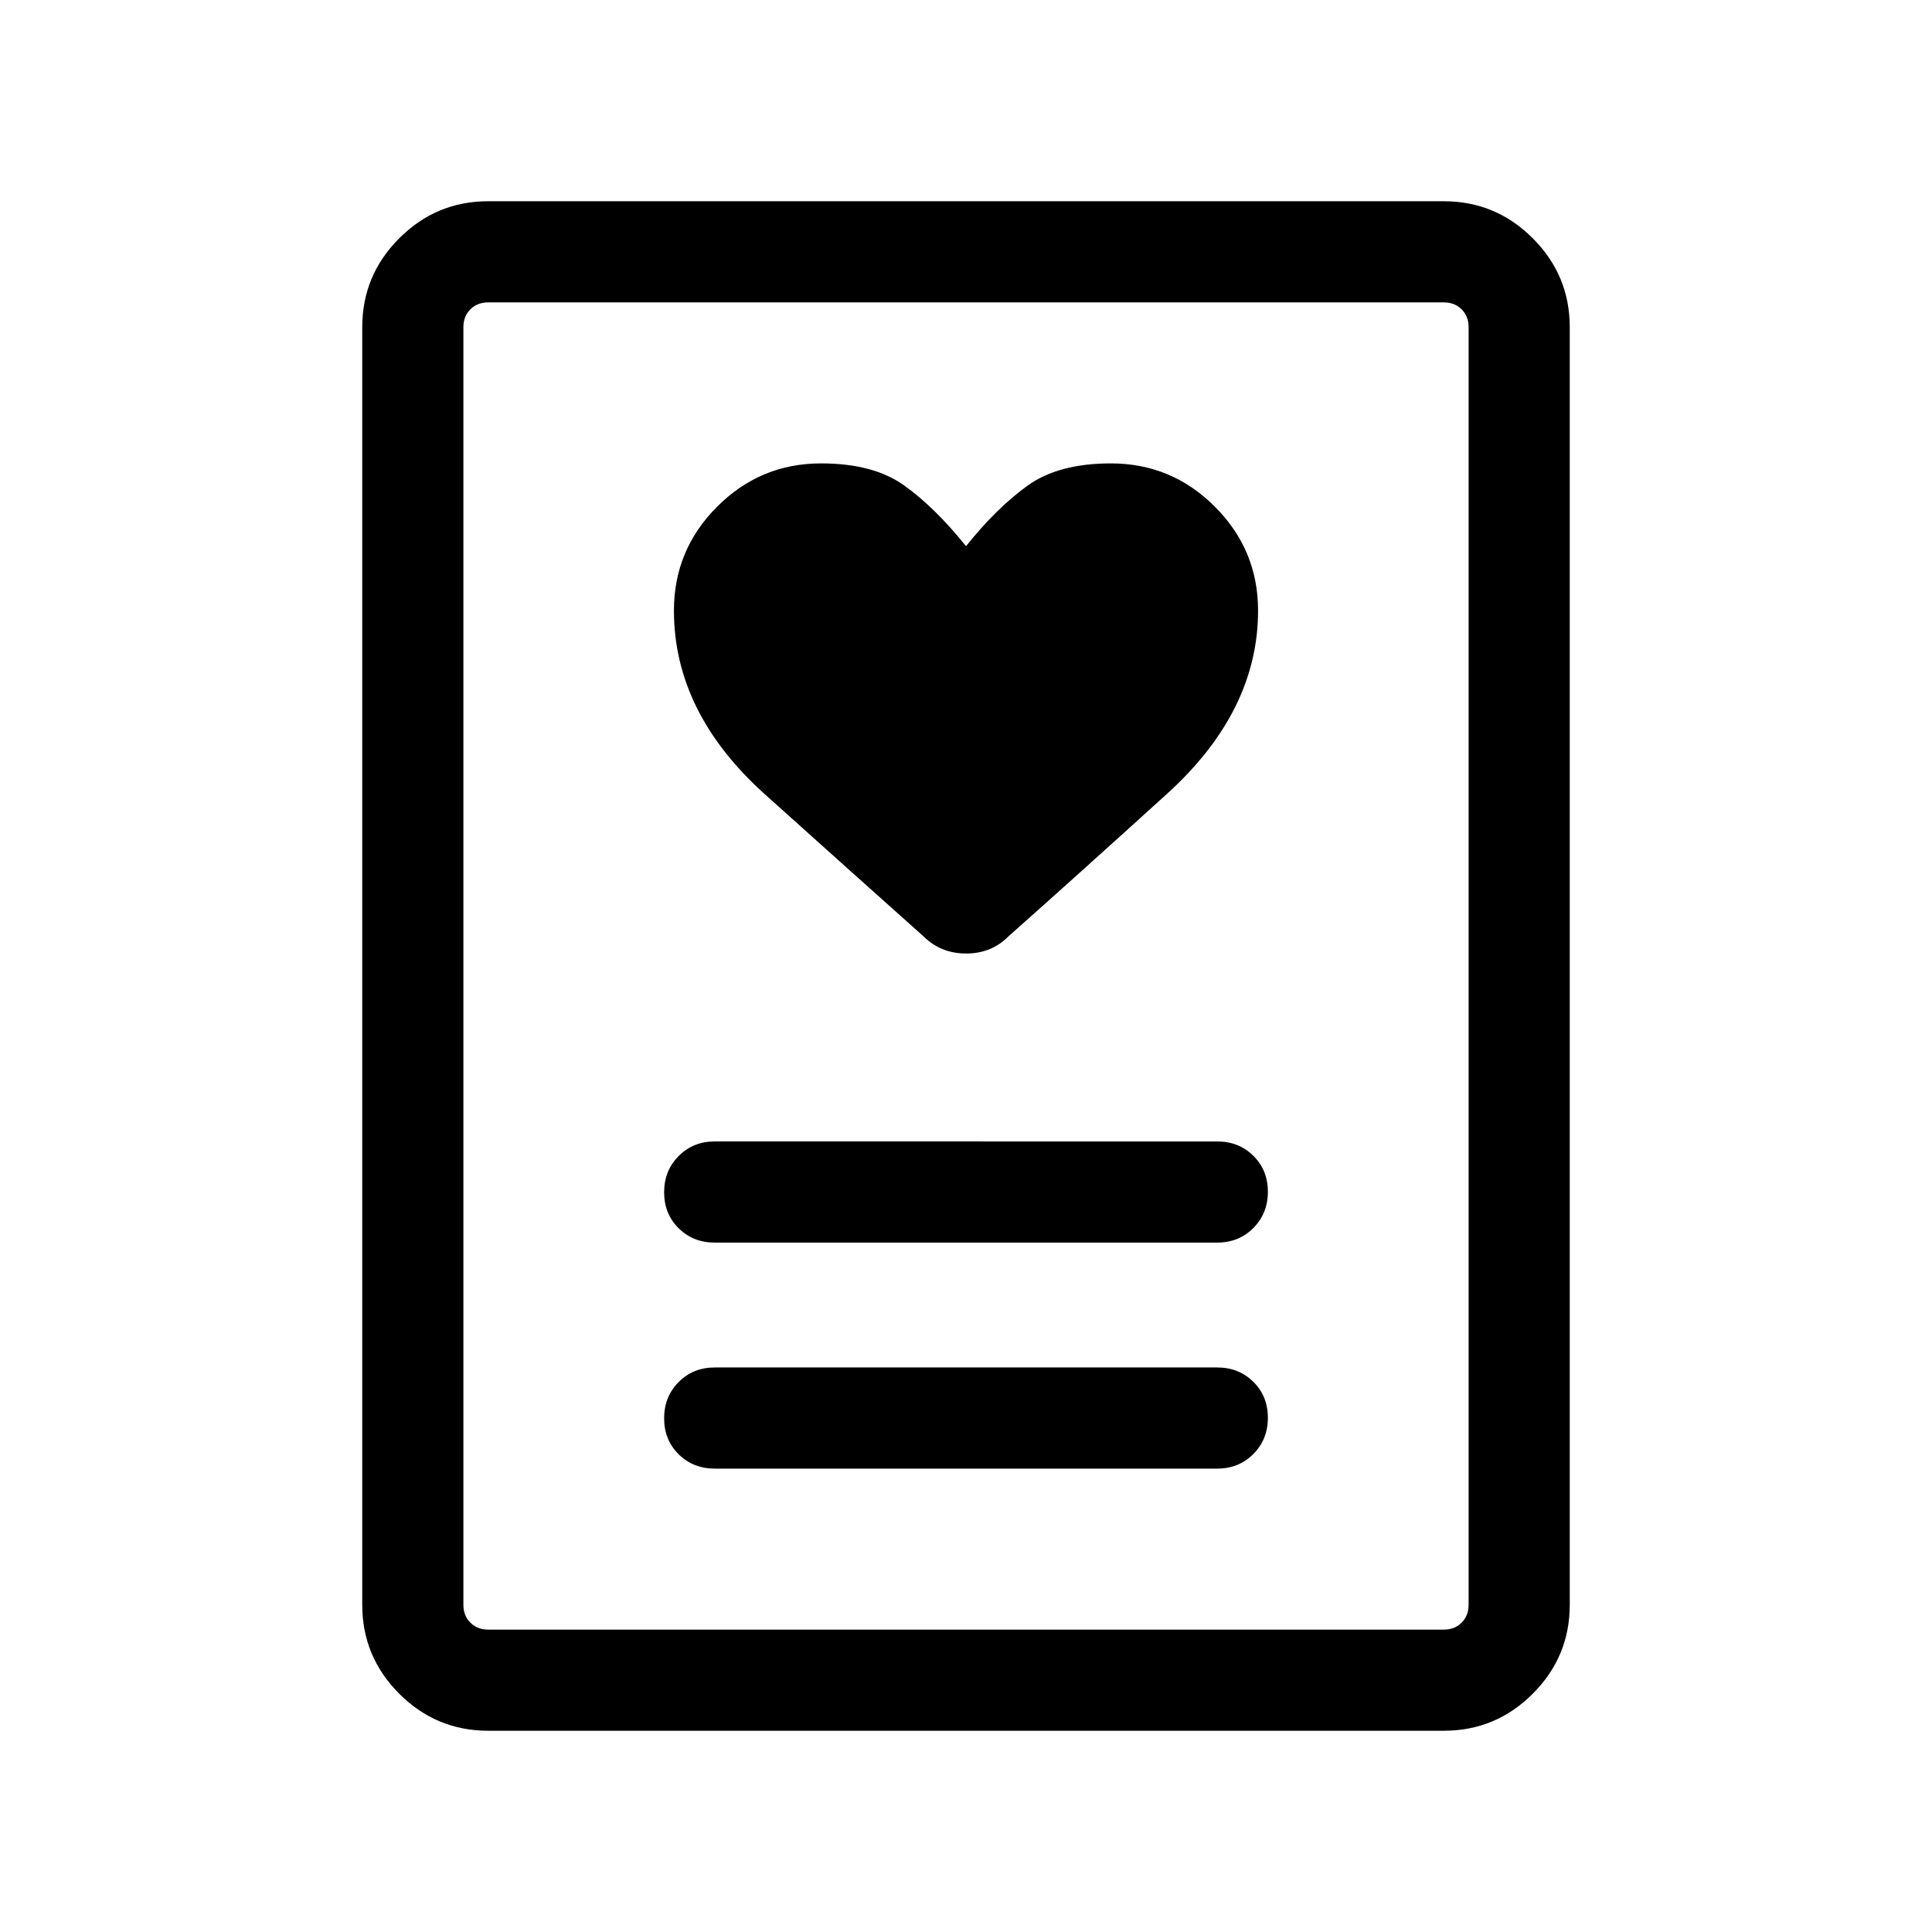 <svg xmlns="http://www.w3.org/2000/svg" height="40" viewBox="0 -960 960 960" width="40"><path d="M355.128-230.258h249.744q10.698 0 17.913-7.25 7.214-7.249 7.214-17.999t-7.214-17.878q-7.215-7.128-17.913-7.128H355.128q-10.698 0-17.913 7.249-7.214 7.25-7.214 18t7.214 17.878q7.215 7.128 17.913 7.128Zm0-112.307h249.744q10.698 0 17.913-7.25 7.214-7.249 7.214-17.999t-7.214-17.878q-7.215-7.128-17.913-7.128H355.128q-10.698 0-17.913 7.249-7.214 7.25-7.214 18t7.214 17.878q7.215 7.128 17.913 7.128ZM480-688.613q-15.41-19.205-30.718-30.167-15.307-10.962-41.282-10.962-30.161 0-51.644 21.484-21.483 21.483-21.483 51.644 0 50.666 45.179 91.268 45.179 40.603 79.025 70.782 8.495 8.359 20.991 8.359t20.855-8.359q33.846-30.051 79.025-71.051 45.179-40.999 45.179-90.999 0-30.161-21.483-51.644-21.483-21.484-51.644-21.484-25.975 0-41.282 10.962Q495.41-707.818 480-688.613Zm237.435 588.612h-474.87q-25.788 0-44.176-18.388t-18.388-44.176v-634.87q0-25.788 18.388-44.176t44.176-18.388h474.87q25.788 0 44.176 18.388t18.388 44.176v634.87q0 25.788-18.388 44.176t-44.176 18.388Zm-474.87-50.255h474.87q5.385 0 8.847-3.462 3.462-3.462 3.462-8.847v-634.87q0-5.385-3.462-8.847-3.462-3.462-8.847-3.462h-474.87q-5.385 0-8.847 3.462-3.462 3.462-3.462 8.847v634.87q0 5.385 3.462 8.847 3.462 3.462 8.847 3.462Zm-12.309 0V-809.744-150.256Z"/></svg>